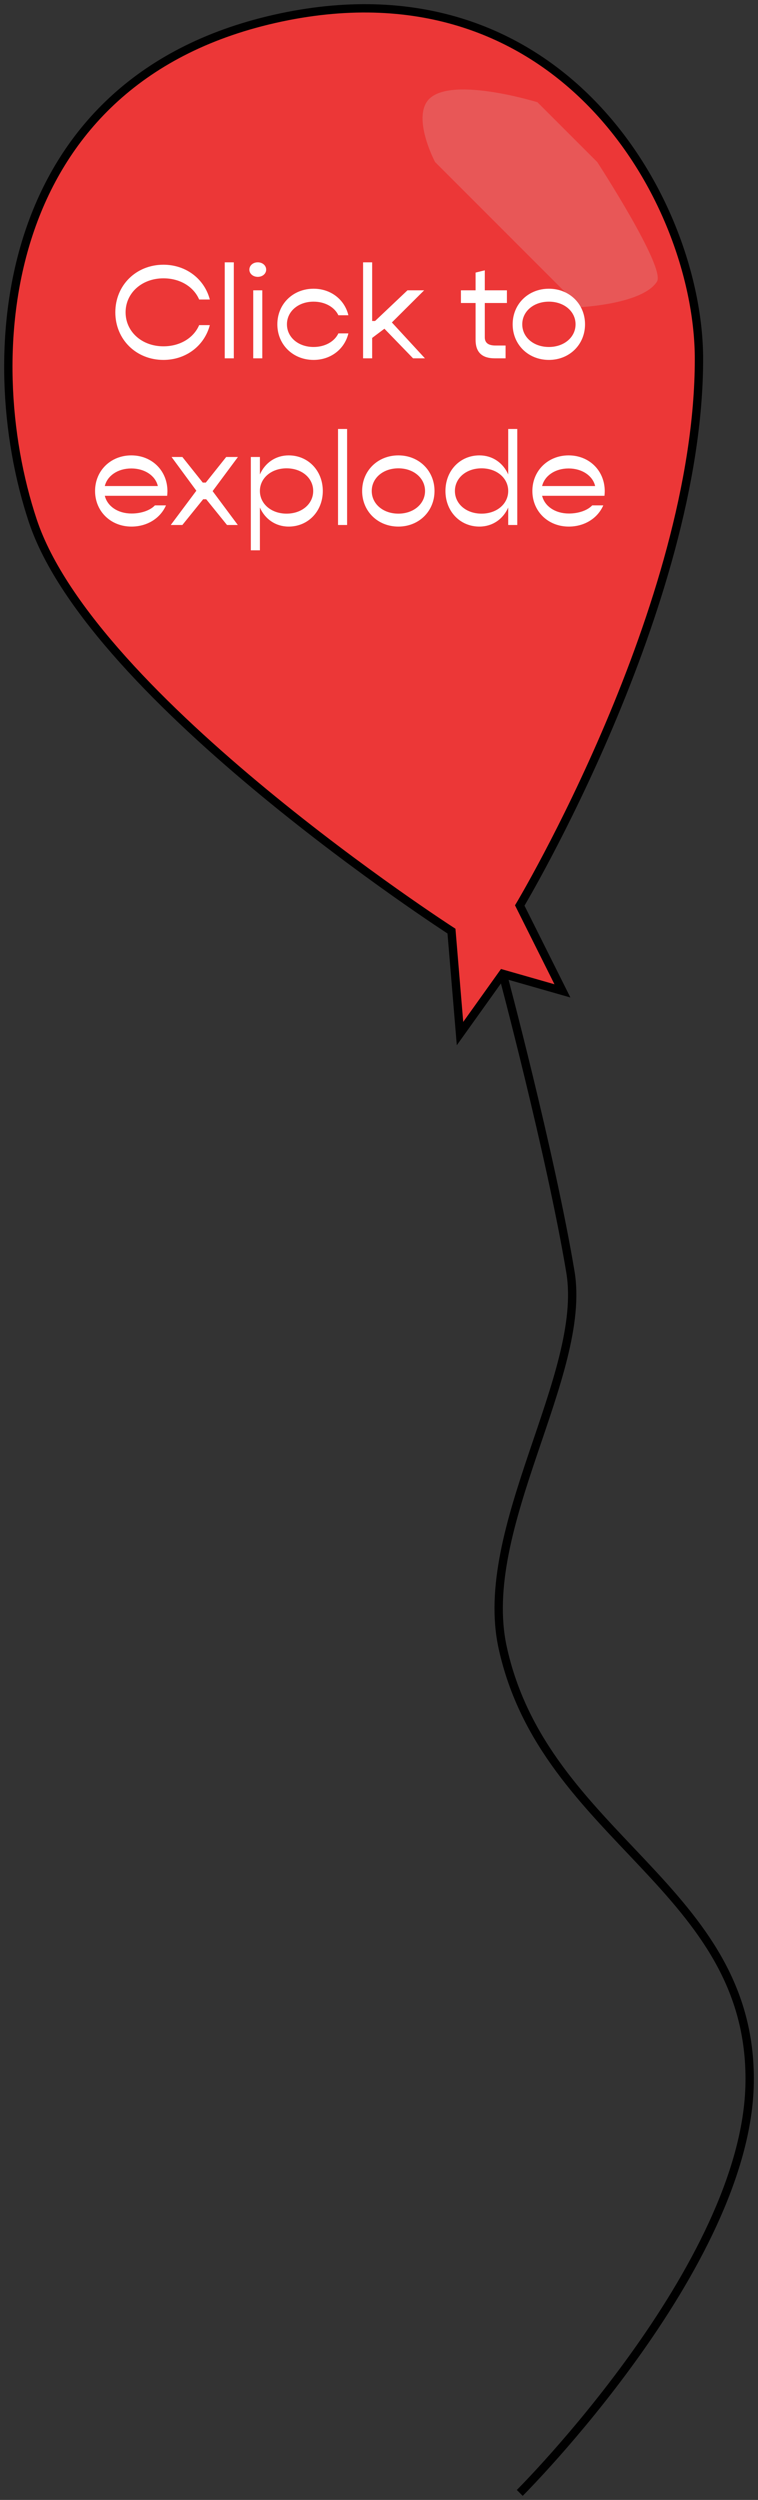 <svg width="91" height="300" viewBox="0 0 91 300" fill="none" xmlns="http://www.w3.org/2000/svg">
<rect x="0" y="0" width="91" height="300" fill="#333333" stroke="none"/>
<path d="M60.349 116.86L55.226 124.033L54.201 111.737C54.201 111.737 11.035 83.899 3.928 62.47C-2.721 42.422 -0.104 9.274 33.709 2.102C67.52 -5.069 83.913 24.392 83.913 43.088C83.913 72.717 62.398 108.663 62.398 108.663L67.522 118.91L60.349 116.86Z" fill="#EC3737"/>
<path d="M60.349 116.86L55.226 124.033L54.201 111.737C54.201 111.737 11.035 83.899 3.928 62.47C-2.721 42.422 -0.104 9.274 33.709 2.102C67.52 -5.069 83.913 24.392 83.913 43.088C83.913 72.717 62.398 108.663 62.398 108.663L67.522 118.91L60.349 116.86ZM60.349 116.86C60.349 116.86 66.123 138.504 68.479 152.637C70.528 164.932 57.208 183.375 60.349 197.72C65.367 220.64 90.36 226.516 89.996 249.976C89.655 271.998 62.398 299.158 62.398 299.158" stroke="black"/>
<path d="M69.65 36.862L52.232 19.444C52.232 19.444 49.698 14.665 51.207 12.271C53.384 8.82 64.527 12.272 64.527 12.272L71.699 19.444C71.699 19.444 79.932 32.092 78.872 33.788C77.175 36.503 69.65 36.862 69.65 36.862Z" fill="#D9D9D9" fill-opacity="0.2"/>
<path d="M19.621 43.192C16.341 43.192 13.845 40.728 13.845 37.48C13.845 34.232 16.341 31.768 19.621 31.768C22.357 31.768 24.549 33.496 25.189 35.944H23.909C23.269 34.44 21.653 33.4 19.621 33.4C17.029 33.4 15.077 35.16 15.077 37.48C15.077 39.8 17.029 41.56 19.621 41.56C21.653 41.56 23.269 40.52 23.909 39.016H25.189C24.549 41.464 22.357 43.192 19.621 43.192ZM26.98 43V31.48H28.069V43H26.98ZM30.946 33.224C30.37 33.224 29.938 32.84 29.938 32.36C29.938 31.864 30.37 31.48 30.946 31.48C31.522 31.48 31.954 31.864 31.954 32.36C31.954 32.84 31.522 33.224 30.946 33.224ZM30.402 43V34.84H31.49V43H30.402ZM37.648 43.192C35.168 43.192 33.296 41.352 33.296 38.92C33.296 36.488 35.168 34.648 37.648 34.648C39.728 34.648 41.376 35.96 41.824 37.832H40.624C40.16 36.856 39.024 36.2 37.648 36.2C35.808 36.2 34.448 37.368 34.448 38.92C34.448 40.472 35.808 41.64 37.648 41.64C39.024 41.64 40.16 40.984 40.624 40.008H41.824C41.376 41.88 39.728 43.192 37.648 43.192ZM49.59 43L46.15 39.448L44.678 40.552V43H43.59V31.48H44.678V38.52H45.03L48.918 34.84H50.918L47.046 38.696L51.014 43H49.59ZM60.856 36.36H58.2V40.488C58.2 41.144 58.632 41.464 59.48 41.464H60.696V43H59.384C57.864 43 57.096 42.264 57.096 40.792V36.36H55.336V34.84H57.096V32.712L58.2 32.44V34.84H60.856V36.36ZM65.898 43.192C63.418 43.192 61.546 41.352 61.546 38.92C61.546 36.488 63.418 34.648 65.898 34.648C68.362 34.648 70.234 36.488 70.234 38.92C70.234 41.352 68.362 43.192 65.898 43.192ZM65.898 41.64C67.722 41.64 69.098 40.472 69.098 38.92C69.098 37.368 67.722 36.2 65.898 36.2C64.058 36.2 62.698 37.368 62.698 38.92C62.698 40.472 64.058 41.64 65.898 41.64ZM20.101 58.952C20.101 59.128 20.085 59.32 20.069 59.496H12.581C12.885 60.744 14.133 61.624 15.797 61.624C16.981 61.624 18.037 61.24 18.597 60.648H19.925C19.253 62.184 17.685 63.192 15.781 63.192C13.285 63.192 11.413 61.352 11.413 58.92C11.413 56.488 13.285 54.648 15.765 54.648C18.229 54.648 20.101 56.472 20.101 58.952ZM15.765 56.216C14.149 56.216 12.885 57.08 12.581 58.328H18.949C18.661 57.08 17.365 56.216 15.765 56.216ZM28.565 54.84L25.525 58.936L28.549 63H27.253L24.757 59.912H24.389L21.893 63H20.501L23.573 58.888L20.597 54.84H21.893L24.341 57.912H24.709L27.157 54.84H28.565ZM34.657 54.648C36.993 54.648 38.753 56.488 38.753 58.92C38.753 61.352 36.993 63.192 34.657 63.192C33.073 63.192 31.809 62.28 31.201 60.904V66.04H30.113V54.84H31.201V56.936C31.809 55.56 33.073 54.648 34.657 54.648ZM34.401 61.64C36.241 61.64 37.601 60.472 37.601 58.92C37.601 57.368 36.241 56.2 34.401 56.2C32.577 56.2 31.201 57.368 31.201 58.92C31.201 60.472 32.577 61.64 34.401 61.64ZM40.582 63V51.48H41.67V63H40.582ZM47.828 63.192C45.348 63.192 43.476 61.352 43.476 58.92C43.476 56.488 45.348 54.648 47.828 54.648C50.292 54.648 52.164 56.488 52.164 58.92C52.164 61.352 50.292 63.192 47.828 63.192ZM47.828 61.64C49.652 61.64 51.028 60.472 51.028 58.92C51.028 57.368 49.652 56.2 47.828 56.2C45.988 56.2 44.628 57.368 44.628 58.92C44.628 60.472 45.988 61.64 47.828 61.64ZM61.013 51.48H62.101V63H61.013V60.904C60.405 62.28 59.141 63.192 57.557 63.192C55.221 63.192 53.477 61.352 53.477 58.92C53.477 56.488 55.221 54.648 57.557 54.648C59.141 54.648 60.405 55.56 61.013 56.936V51.48ZM57.813 61.64C59.637 61.64 61.013 60.472 61.013 58.92C61.013 57.368 59.637 56.2 57.813 56.2C55.973 56.2 54.613 57.368 54.613 58.92C54.613 60.472 55.973 61.64 57.813 61.64ZM72.601 58.952C72.601 59.128 72.585 59.32 72.569 59.496H65.081C65.385 60.744 66.633 61.624 68.297 61.624C69.481 61.624 70.537 61.24 71.097 60.648H72.425C71.753 62.184 70.185 63.192 68.281 63.192C65.785 63.192 63.913 61.352 63.913 58.92C63.913 56.488 65.785 54.648 68.265 54.648C70.729 54.648 72.601 56.472 72.601 58.952ZM68.265 56.216C66.649 56.216 65.385 57.08 65.081 58.328H71.449C71.161 57.08 69.865 56.216 68.265 56.216Z" fill="white"/>
</svg>
